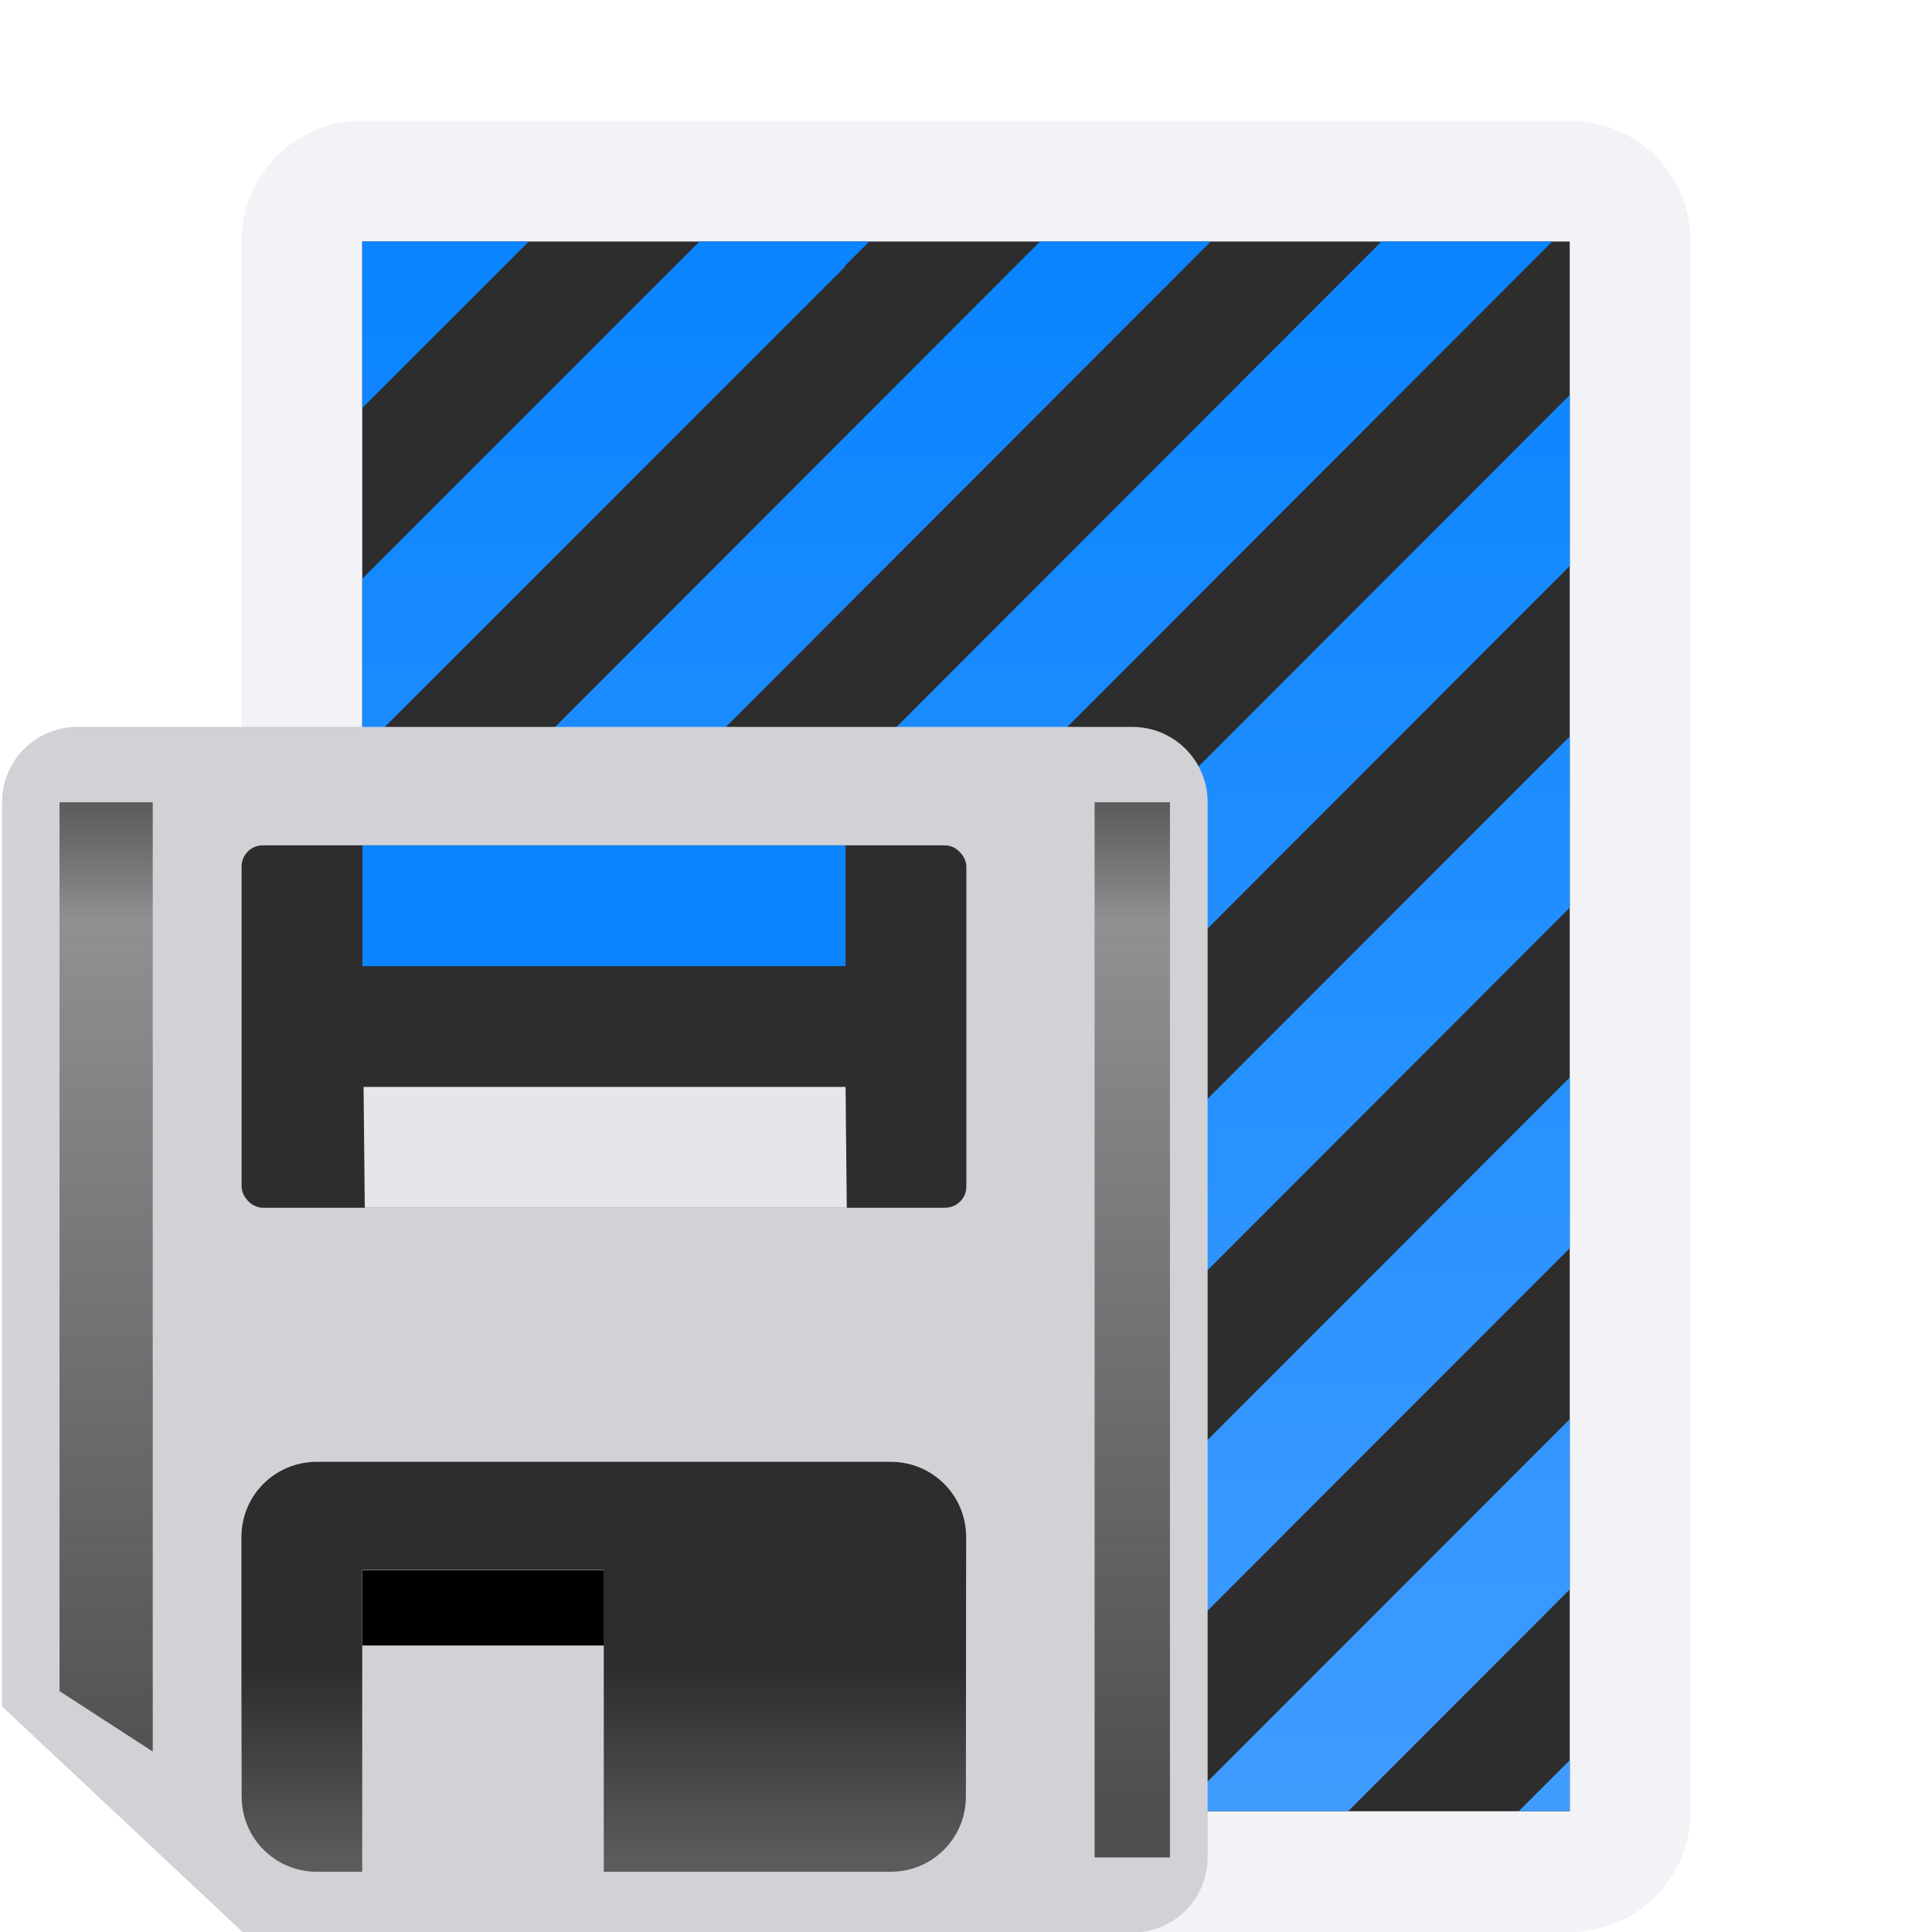 <svg viewBox="0 0 16 16" xmlns="http://www.w3.org/2000/svg" xmlns:xlink="http://www.w3.org/1999/xlink"><linearGradient id="a" gradientUnits="userSpaceOnUse" x1="8" x2="8" y1="15" y2="2"><stop offset="0" stop-color="#409cff"/><stop offset="1" stop-color="#0a84ff"/></linearGradient><linearGradient id="b" gradientUnits="userSpaceOnUse" x1="11.631" x2="11.631" y1="15.376" y2="12.257"><stop offset="0" stop-color="#5b5b5b"/><stop offset=".5" stop-color="#2d2d2d"/><stop offset="1" stop-color="#2d2d2d"/></linearGradient><filter id="c" color-interpolation-filters="sRGB" height="1.079" width="2.278" x="-.639" y="-.039"><feGaussianBlur stdDeviation=".266"/></filter><linearGradient id="d" gradientUnits="userSpaceOnUse" x1="15" x2="15" y1="18" y2="1"><stop offset="0" stop-color="#4f4f4f"/><stop offset=".882" stop-color="#4f4f4f" stop-opacity=".498"/><stop offset="1" stop-color="#5b5b5b"/></linearGradient><path d="m3 1c-.554 0-1 .446-1 1v13c0 .554.446 1 1 1h10c.554 0 1-.446 1-1v-13c0-.554-.446-1-1-1zm0 1h10v6 7h-10z" fill="#f2f2f7"/><path d="m3 2v13h10v-13z" fill="#2d2d2d"/><path d="m3 2v1.379l1.379-1.379zm2.793 0-2.793 2.793v1.414l4-4v-.008l.199-.199zm2.82 0-5.613 5.619v1.416l6.965-6.973.063-.062zm2.828 0-7.992 8h.004l-.453.453v1.412l9.855-9.865zm1.559 1.271-10 10.01v1.418l10-10.012zm0 2.828-8.895 8.9h1.42l7.475-7.482zm0 2.824-6.07 6.076h1.412l4.658-4.662zm0 2.83-3.244 3.246h1.41l1.834-1.836zm0 2.824-.422.422h.422z" fill="url(#a)"/><g transform="matrix(.624 0 0 .624 .017 6.02)"><path d="m1 0c-.554 0-1.0.446-1 1v12l3.199 3h11.801c.554 0 1-.446 1-1v-14c0-.554-.446-1-1-1z" fill="#d1d1d6"/><g fill="#2d2d2d"><rect height="4.809" ry=".281" width="9.619" x="3.179" y="1.572"/><path d="m8.625 12.105c-.346 0-.625.277-.625.623v1.271l.002.877c0.0.346.277.623.623.623h.375v-2.5h2v2.5h2 .375c.346 0 .623-.277.623-.623l.002-2.148c0-.346-.279-.623-.625-.623h-.375-4z" fill="url(#b)" stroke-width=".624" transform="matrix(1.603 0 0 1.603 -9.647 -9.651)"/></g><path d="m4.782 11.191h3.206v1h-3.206z"/><path d="m14 1h1v18h-1z" fill="url(#d)" filter="url(#c)" transform="matrix(1 0 0 .778 .5 .222)"/><path d="m14 1h1.237v16.194l-1.237-1.031z" fill="url(#d)" filter="url(#c)" transform="matrix(1 0 0 .778 -13.237 .222)"/><path d="m4.798 4.778 6.397 0.0.016 1.603-6.397-0z" fill="#e5e5ea"/><path d="m4.782 1.572 6.413 0v1.603l-6.413-0z" fill="#0a84ff"/></g></svg>